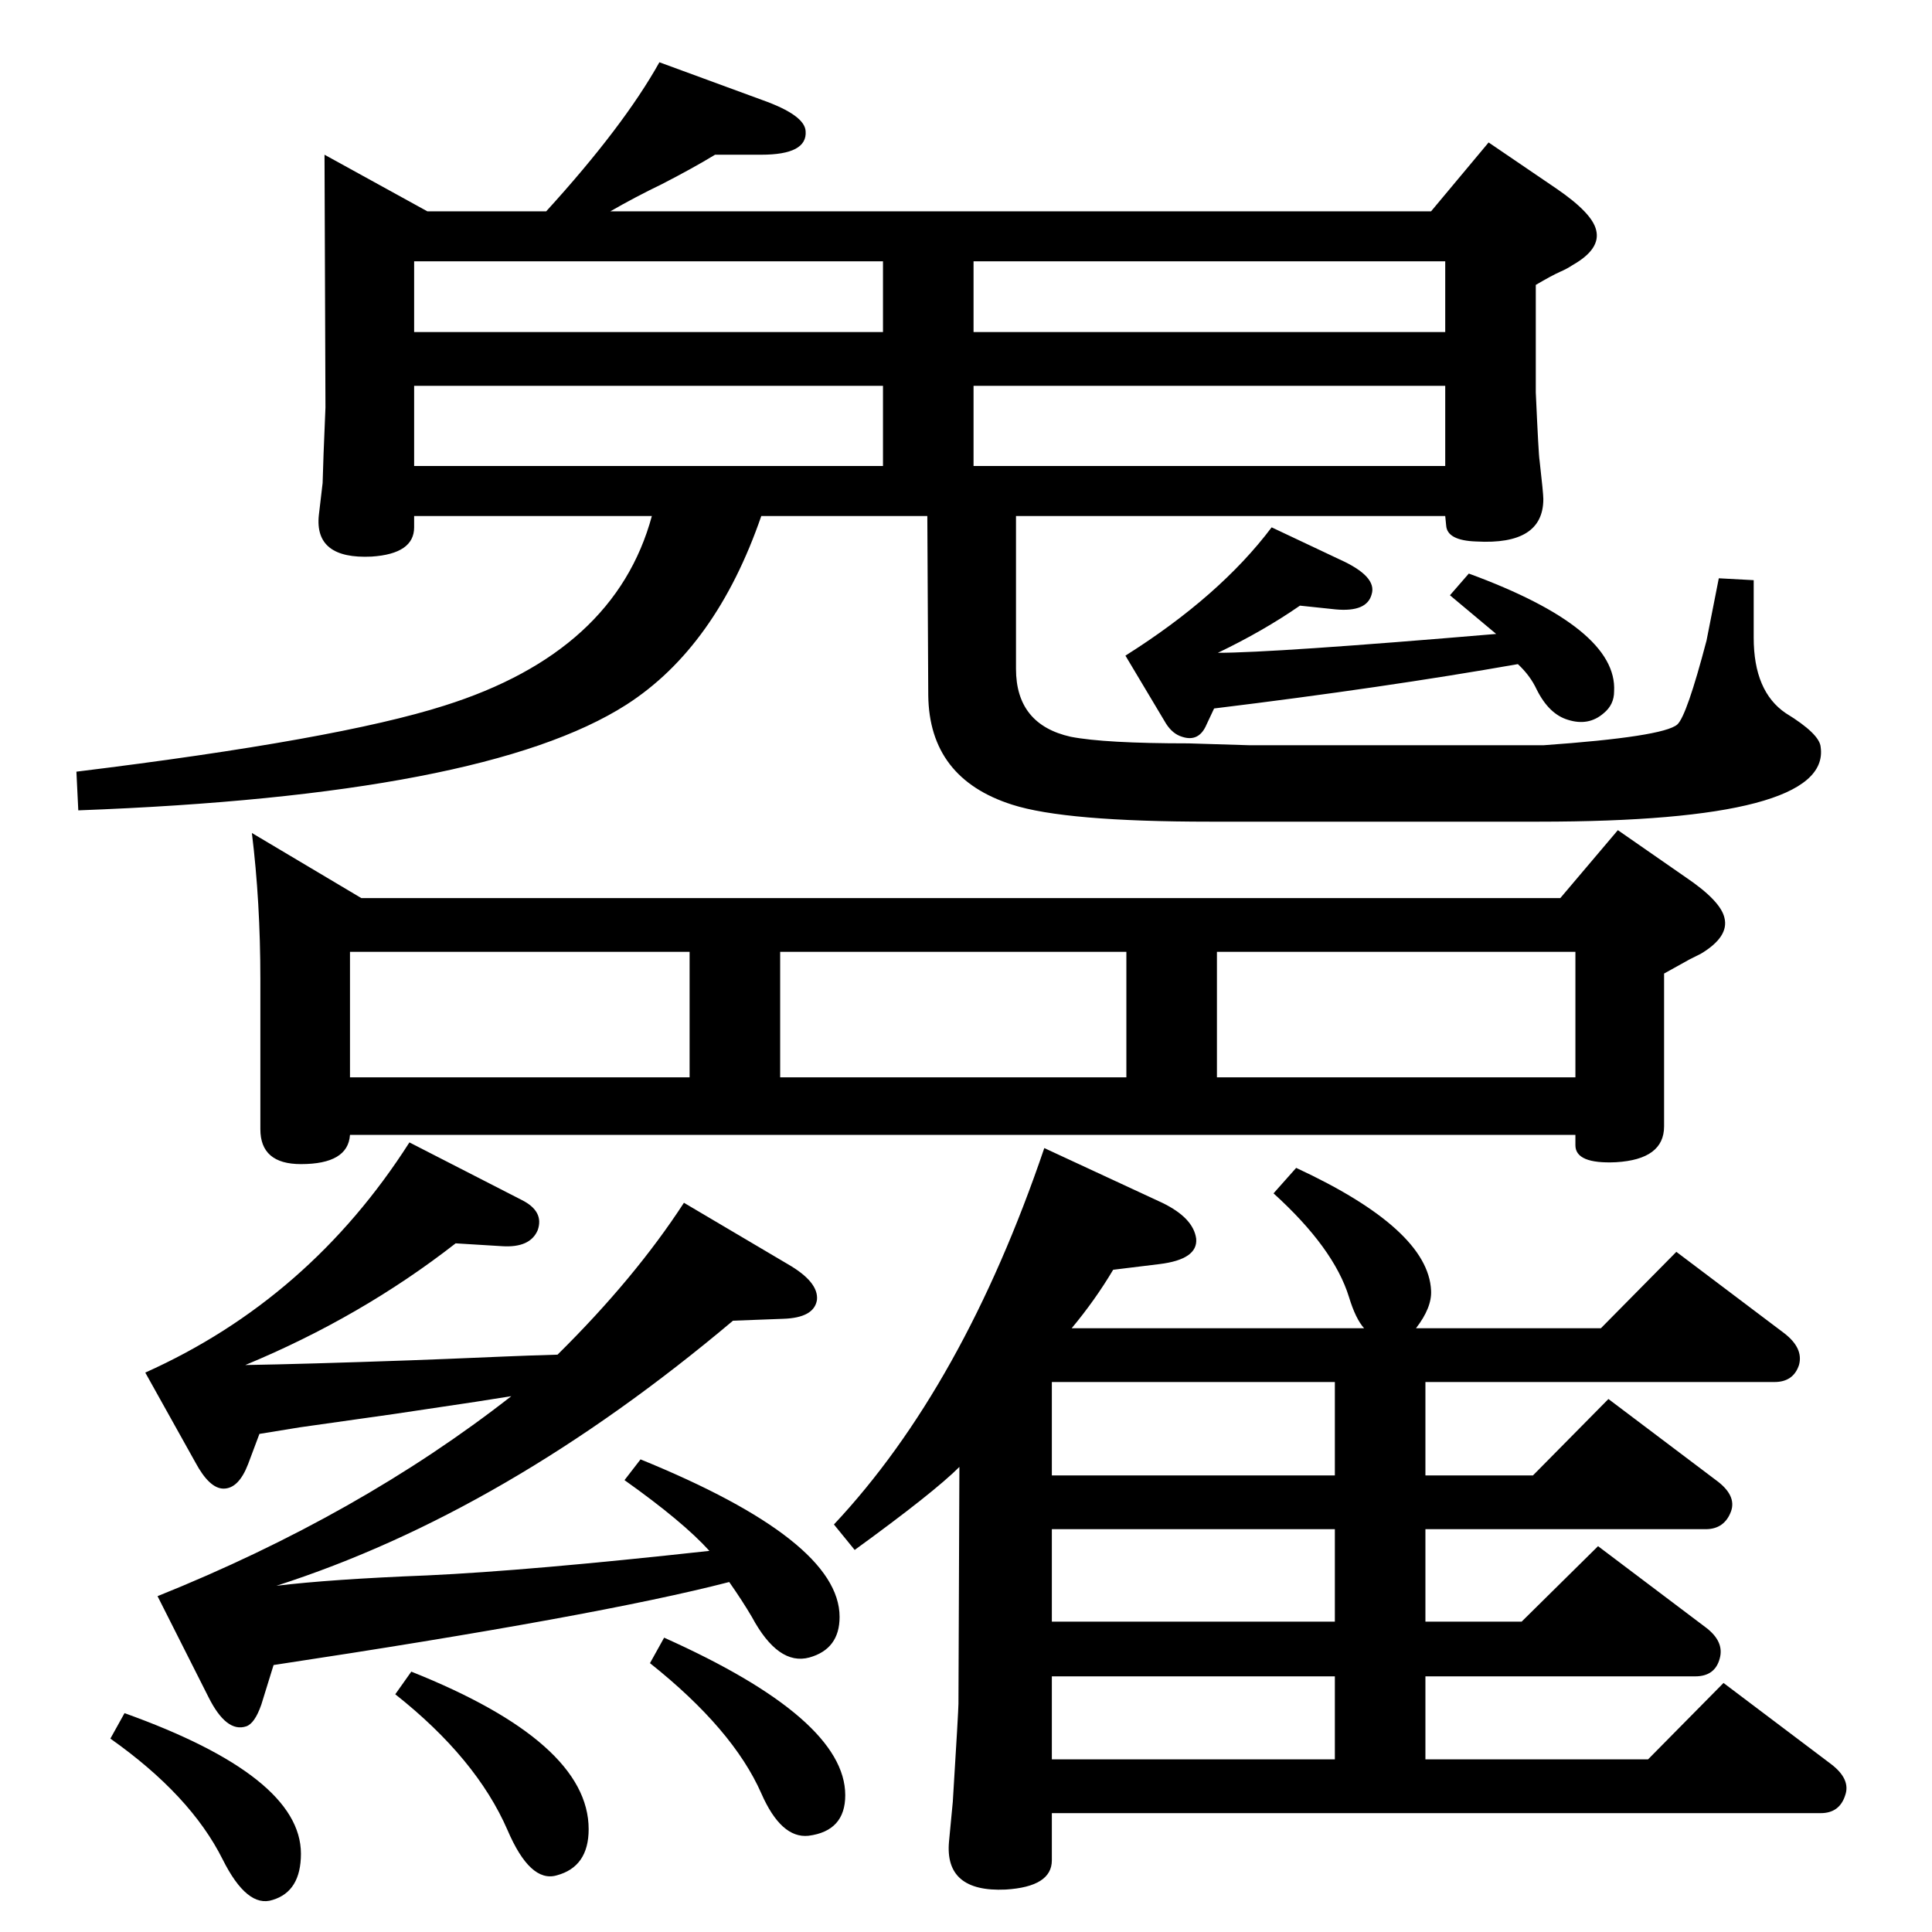 <?xml version="1.0" standalone="no"?>
<!DOCTYPE svg PUBLIC "-//W3C//DTD SVG 1.1//EN" "http://www.w3.org/Graphics/SVG/1.1/DTD/svg11.dtd" >
<svg xmlns="http://www.w3.org/2000/svg" xmlns:xlink="http://www.w3.org/1999/xlink" version="1.1" viewBox="0 0 2048 2048">
  <g transform="matrix(1 0 0 -1 0 2048)">
   <path fill="currentColor"
d="M1532 1501h-455v-162q0 -59 58 -72q36 -7 125 -7l65 -2h311q127 9 142 22q10 9 31 89l13 66l37 -2v-61q0 -57 34 -80q36 -22 37 -36q11 -79 -299 -79h-348q-154 0 -210 18q-88 28 -89 116l-1 190h-176q-48 -139 -143 -200q-150 -96 -581 -112l-2 41q277 34 390 70
q181 57 220 201h-252v-12q0 -28 -45 -31q-61 -3 -56 44l4 34l1 31l2 49l-1 268l109 -60h126q82 90 120 158l109 -40q45 -16 46 -33q2 -25 -47 -25h-49q-23 -14 -56 -31q-29 -14 -55 -29h870l61 73l72 -49q38 -26 42 -44q5 -20 -25 -37q-6 -4 -13 -7q-9 -4 -26 -14v-114
q3 -67 4 -72q4 -35 4 -41q0 -49 -71 -45q-31 1 -32 17zM1532 1771h-500v-75h500v75zM439 1554h497v85h-497v-85zM1032 1554h500v85h-500v-85zM439 1696h497v75h-497v-75zM1348 1489l72 -34q40 -18 34 -37q-5 -19 -38 -16l-38 4q-39 -27 -87 -50q59 0 295 20l-49 41l20 23
q158 -58 154 -125q0 -14 -11 -23q-16 -14 -38 -7q-20 6 -33 32q-7 15 -20 27q-142 -25 -322 -47l-8 -17q-8 -19 -26 -13q-10 3 -17 14l-43 72q100 63 155 136zM1136 640h310q-9 10 -16 33q-16 52 -80 110l24 27q140 -65 143 -130q1 -18 -16 -40h196l80 81l114 -86
q21 -16 16 -34q-6 -18 -26 -18h-370v-99h114l80 81l114 -86q22 -16 16 -33q-7 -19 -27 -19h-297v-98h102l81 80l114 -86q20 -15 15 -33q-5 -19 -26 -19h-286v-88h236l80 81l114 -86q21 -16 15 -33q-6 -19 -26 -19h-815v-50q0 -28 -49 -31q-65 -3 -60 51l4 42q6 97 6 104
l1 251q-27 -27 -111 -88l-22 27q137 146 223 399l125 -58q33 -16 36 -38q2 -22 -39 -27l-49 -6q-19 -32 -44 -62zM1115 583v-99h300v99h-300zM1115 427v-98h300v98h-300zM1115 271v-88h300v88h-300zM1670 845h-1299q-2 -31 -52 -31q-43 0 -43 37v159q0 82 -9 155l116 -69
h1271l61 72l72 -50q37 -25 41 -43q5 -20 -25 -38l-12 -6l-27 -15v-162q0 -35 -51 -38q-43 -2 -43 18v11zM731 1039h-360v-133h360v133zM827 1039v-133h367v133h-367zM1290 1039v-133h380v133h-380zM752 404q-28 31 -90 75l17 22q211 -86 211 -167q0 -34 -32 -43
q-33 -9 -61 43q-10 17 -24 37q-139 -36 -483 -88l-13 -42q-7 -20 -16 -23q-21 -7 -40 31l-54 107q214 86 375 212l-38 -6l-87 -13l-99 -14l-43 -7l-12 -32q-10 -26 -26 -26q-15 0 -30 28l-53 95q174 78 280 244l119 -61q24 -12 17 -32q-8 -19 -38 -17l-49 3
q-100 -78 -223 -129q62 1 175 5q29 1 99 4q23 1 57 2q82 81 134 161l110 -65q33 -19 31 -38q-3 -19 -36 -20l-53 -2q-241 -203 -484 -281q58 7 160 11q108 5 299 26zM132 232q187 -67 187 -149q0 -40 -30 -49q-27 -9 -53 43q-34 68 -119 128zM436 276q188 -75 188 -167
q0 -40 -34 -49q-28 -8 -52 48q-33 76 -119 144zM704 312q192 -86 192 -167q0 -38 -39 -43q-29 -3 -50 45q-30 68 -118 138z" />
  </g>

</svg>
